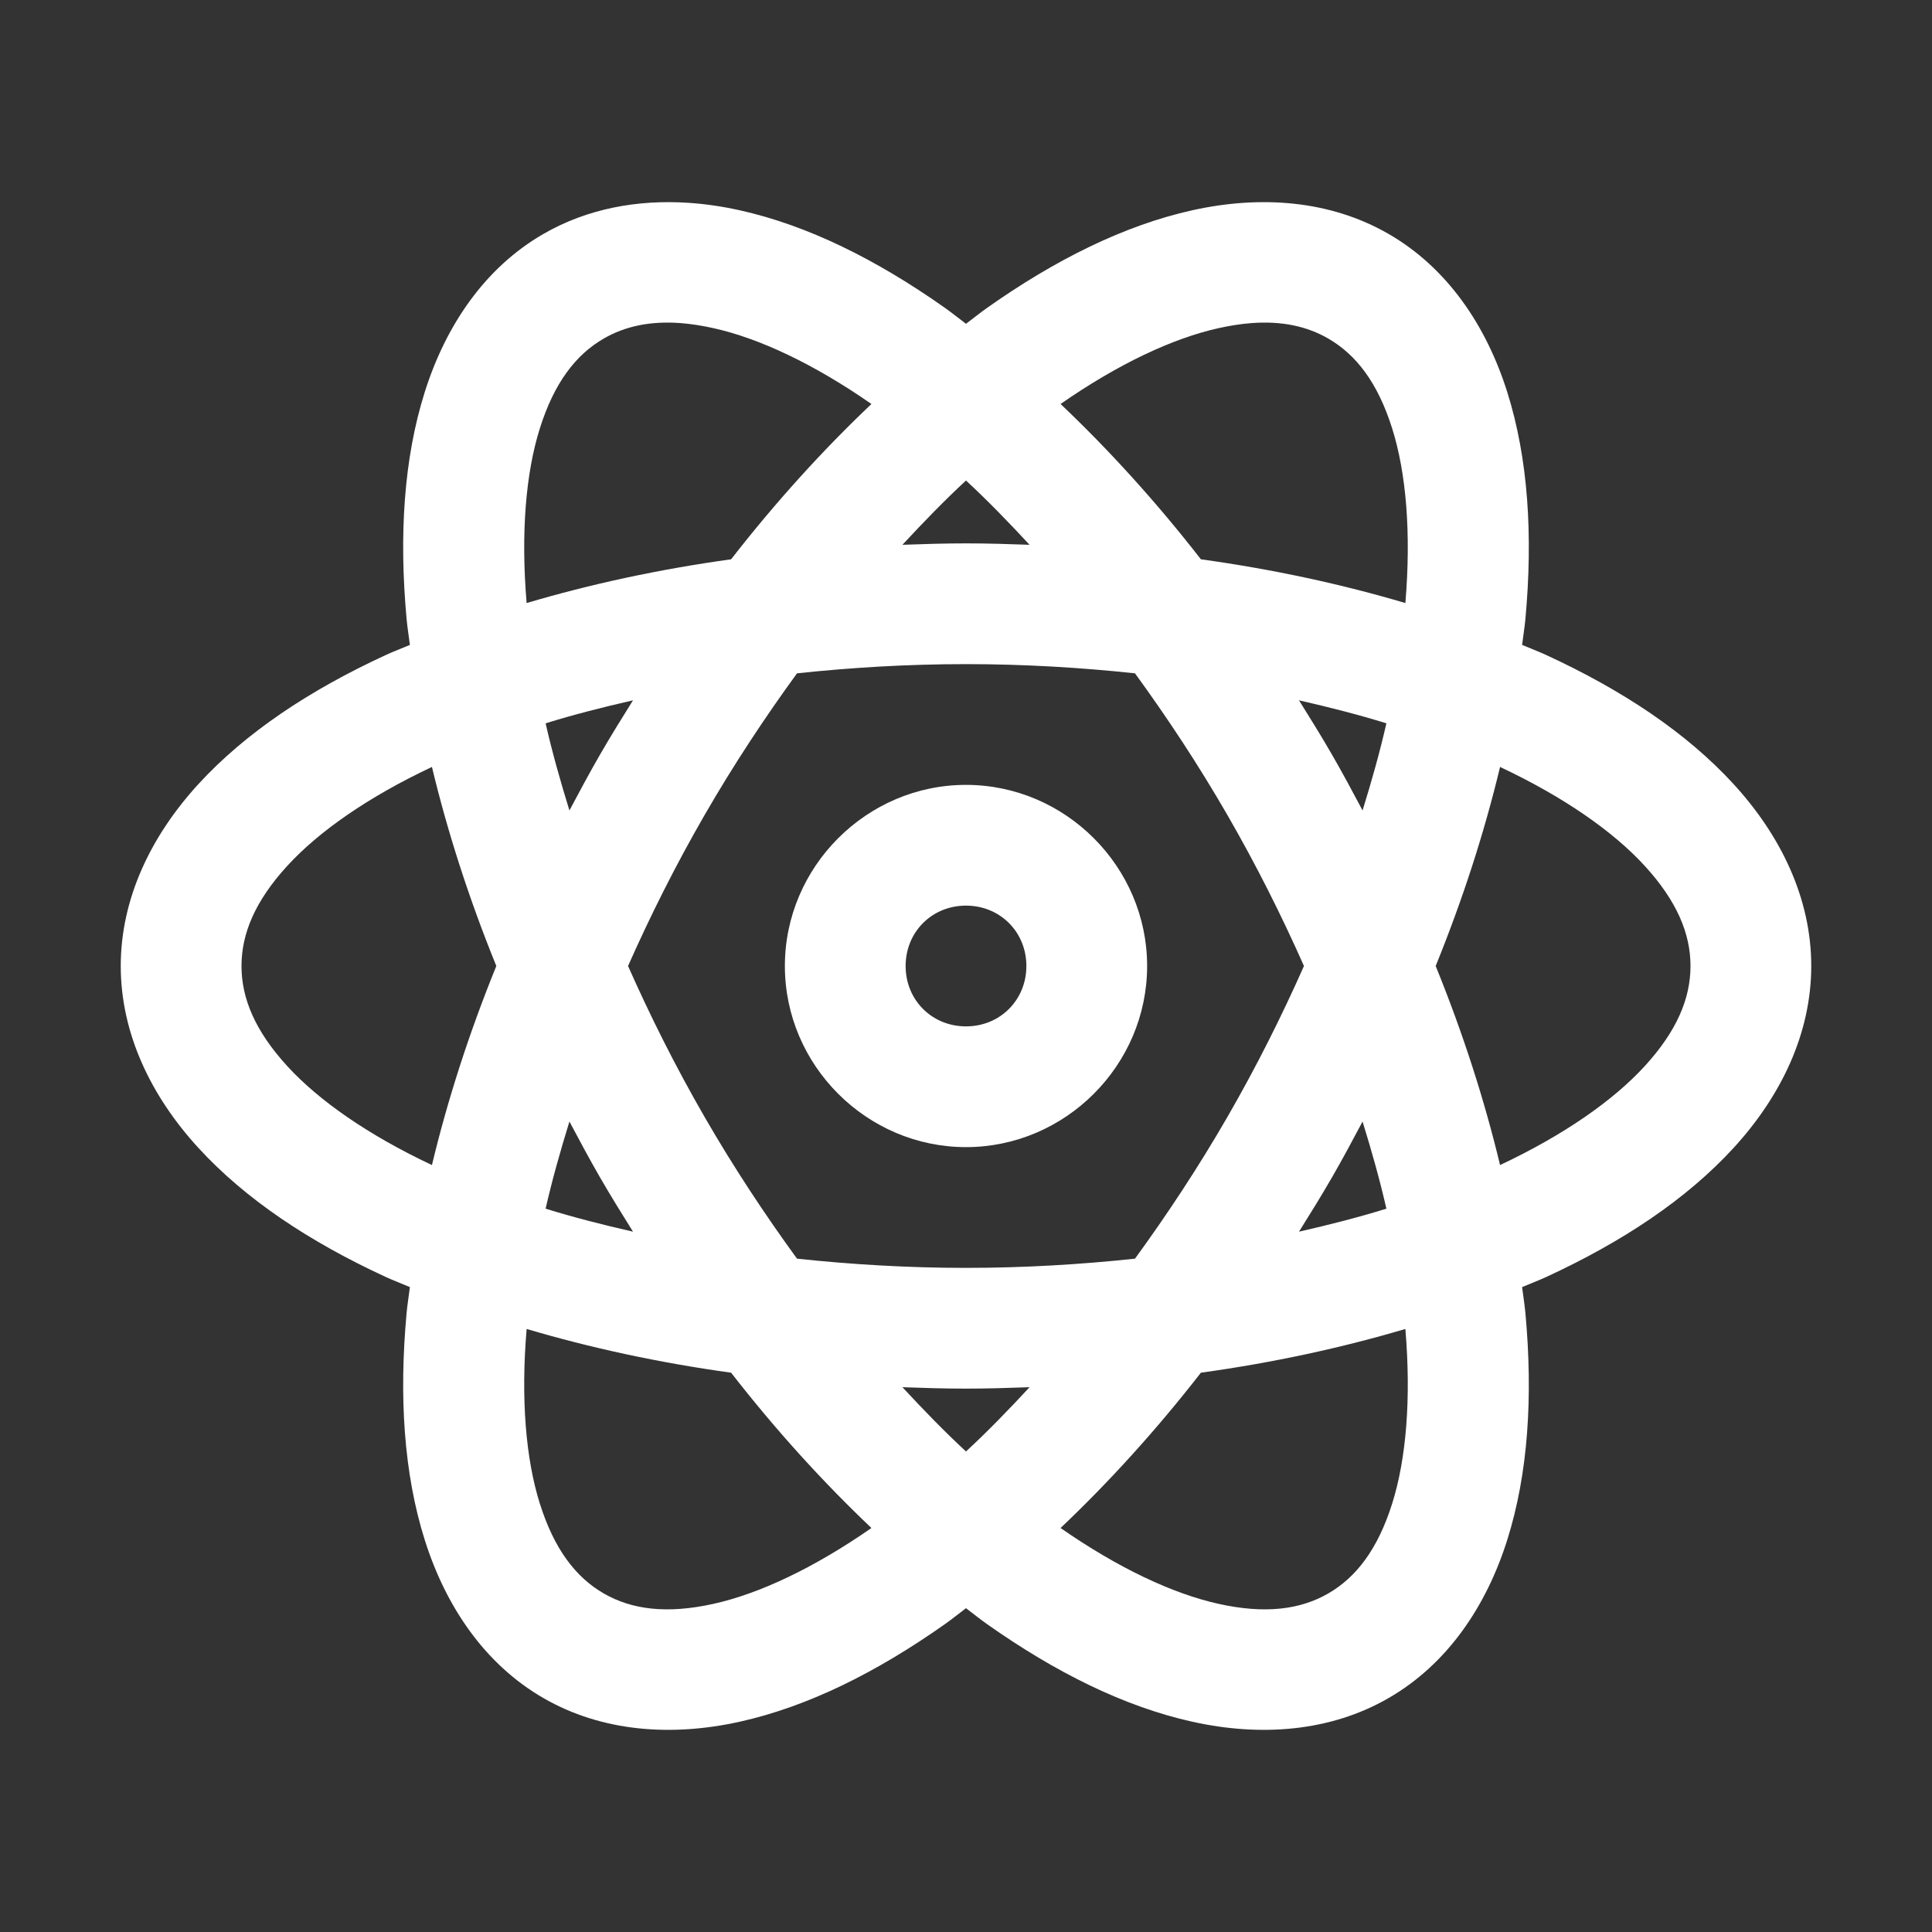 <svg width="636" height="636" viewBox="0 0 636 636" fill="none" xmlns="http://www.w3.org/2000/svg">
<rect x="0" y="0" width="636" height="636" fill="#333333" stroke="none"/>
<path d="M226.66 66.768C209.86 65.654 193.348 68.659 178.875 77.016C159.577 88.157 146.726 107.175 139.824 129.071C132.921 150.967 131.326 176.201 133.846 203.758C134.101 206.549 134.592 209.458 134.933 212.298C132.298 213.424 129.524 214.459 126.975 215.636C101.85 227.232 80.804 241.216 65.293 258.142C49.781 275.068 39.75 295.717 39.75 318C39.75 340.283 49.781 360.932 65.293 377.858C80.804 394.784 101.85 408.768 126.975 420.364C129.524 421.541 132.298 422.576 134.933 423.702C134.592 426.542 134.101 429.451 133.846 432.243C131.326 459.799 132.921 485.033 139.824 506.929C146.726 528.825 159.577 547.843 178.875 558.984C198.173 570.126 221.055 571.757 243.469 566.787C265.883 561.817 288.524 550.567 311.129 534.607C313.418 532.991 315.712 531.119 318 529.405C320.288 531.119 322.582 532.991 324.871 534.607C347.476 550.567 370.117 561.817 392.531 566.787C414.945 571.757 437.827 570.126 457.125 558.984C476.423 547.843 489.274 528.825 496.176 506.929C503.079 485.033 504.674 459.799 502.154 432.243C501.899 429.451 501.408 426.542 501.067 423.702C503.702 422.576 506.476 421.541 509.025 420.364C534.15 408.768 555.196 394.784 570.708 377.858C586.219 360.932 596.25 340.283 596.25 318C596.25 295.717 586.219 275.068 570.708 258.142C555.196 241.216 534.15 227.232 509.025 215.636C506.476 214.459 503.702 213.424 501.067 212.298C501.408 209.458 501.899 206.549 502.154 203.758C504.674 176.201 503.079 150.967 496.176 129.071C489.274 107.175 476.423 88.157 457.125 77.016C437.827 65.874 414.945 64.243 392.531 69.213C370.117 74.183 347.476 85.433 324.871 101.394C322.582 103.009 320.288 104.882 318 106.595C315.712 104.882 313.418 103.009 311.129 101.394C288.524 85.433 265.883 74.183 243.469 69.213C237.865 67.971 232.261 67.139 226.66 66.768ZM224.06 106.362C227.447 106.617 231.047 107.179 234.89 108.032C249.909 111.362 267.896 119.792 286.868 132.992C271.067 147.981 255.517 165.033 240.674 184.116C216.754 187.429 194.223 192.334 173.363 198.517C171.42 175.497 173.087 155.695 177.71 141.027C182.444 126.011 189.53 116.771 198.75 111.448C205.665 107.455 213.899 105.597 224.06 106.362ZM411.94 106.362C422.101 105.597 430.335 107.455 437.25 111.448C446.47 116.771 453.556 126.011 458.29 141.027C462.913 155.695 464.58 175.497 462.637 198.517C441.777 192.334 419.246 187.429 395.326 184.116C380.483 165.033 364.933 147.981 349.132 132.992C368.104 119.792 386.091 111.362 401.11 108.032C404.953 107.179 408.554 106.617 411.94 106.362ZM318 158.185C324.986 164.644 331.959 171.826 338.923 179.341C331.992 179.096 325.065 178.875 318 178.875C310.935 178.875 304.008 179.096 297.077 179.341C304.041 171.826 311.014 164.644 318 158.185ZM318 218.625C337.17 218.625 355.75 219.752 373.627 221.653C384.211 236.184 394.475 251.711 404.06 268.313C413.646 284.916 421.961 301.567 429.253 318C421.961 334.433 413.646 351.085 404.06 367.688C394.475 384.289 384.211 399.816 373.627 414.347C355.75 416.248 337.17 417.375 318 417.375C298.83 417.375 280.25 416.248 262.373 414.347C251.789 399.816 241.525 384.289 231.94 367.688C222.354 351.085 214.039 334.433 206.747 318C214.039 301.567 222.354 284.916 231.94 268.313C241.525 251.711 251.789 236.184 262.373 221.653C280.25 219.752 298.83 218.625 318 218.625ZM208.377 230.542C204.699 236.422 201.04 242.319 197.508 248.438C193.975 254.556 190.707 260.674 187.454 266.799C184.433 257.025 181.711 247.378 179.613 238.112C188.696 235.292 198.391 232.815 208.377 230.542ZM427.623 230.542C437.609 232.815 447.304 235.292 456.387 238.112C454.289 247.378 451.568 257.025 448.546 266.799C445.293 260.674 442.025 254.556 438.492 248.438C434.96 242.319 431.301 236.422 427.623 230.542ZM142.192 252.475C147.271 273.649 154.285 295.609 163.386 318C154.285 340.391 147.271 362.351 142.192 383.525C121.293 373.7 104.988 362.33 94.6 350.996C83.963 339.388 79.5 328.647 79.5 318C79.5 307.353 83.963 296.612 94.6 285.004C104.988 273.67 121.293 262.301 142.192 252.475ZM493.808 252.475C514.707 262.301 531.012 273.67 541.4 285.004C552.037 296.612 556.5 307.353 556.5 318C556.5 328.647 552.037 339.388 541.4 350.996C531.012 362.33 514.707 373.7 493.808 383.525C488.729 362.351 481.715 340.391 472.614 318C481.715 295.609 488.729 273.649 493.808 252.475ZM318 258.375C285.305 258.375 258.375 285.306 258.375 318C258.375 350.695 285.305 377.625 318 377.625C350.695 377.625 377.625 350.695 377.625 318C377.625 285.306 350.695 258.375 318 258.375ZM318 298.125C329.212 298.125 337.875 306.788 337.875 318C337.875 329.212 329.212 337.875 318 337.875C306.788 337.875 298.125 329.212 298.125 318C298.125 306.788 306.788 298.125 318 298.125ZM187.454 369.202C190.707 375.326 193.975 381.444 197.508 387.563C201.04 393.681 204.699 399.578 208.377 405.458C198.391 403.185 188.696 400.708 179.613 397.888C181.711 388.622 184.433 378.975 187.454 369.202ZM448.546 369.202C451.568 378.975 454.289 388.622 456.387 397.888C447.304 400.708 437.609 403.185 427.623 405.458C431.301 399.578 434.96 393.681 438.492 387.563C442.025 381.444 445.293 375.326 448.546 369.202ZM173.363 437.483C194.223 443.666 216.754 448.572 240.674 451.885C255.517 470.967 271.067 488.019 286.868 503.008C267.896 516.208 249.909 524.638 234.89 527.969C219.518 531.377 207.97 529.876 198.75 524.553C189.53 519.229 182.444 509.99 177.71 494.973C173.087 480.305 171.42 460.503 173.363 437.483ZM462.637 437.483C464.58 460.503 462.913 480.305 458.29 494.973C453.556 509.99 446.47 519.229 437.25 524.553C428.03 529.876 416.482 531.377 401.11 527.969C386.091 524.638 368.104 516.208 349.132 503.008C364.933 488.019 380.483 470.967 395.326 451.885C419.246 448.572 441.777 443.666 462.637 437.483ZM297.077 456.659C304.008 456.904 310.935 457.125 318 457.125C325.065 457.125 331.992 456.904 338.923 456.659C331.959 464.174 324.986 471.356 318 477.815C311.014 471.356 304.041 464.174 297.077 456.659Z" fill="white"/>
</svg>
